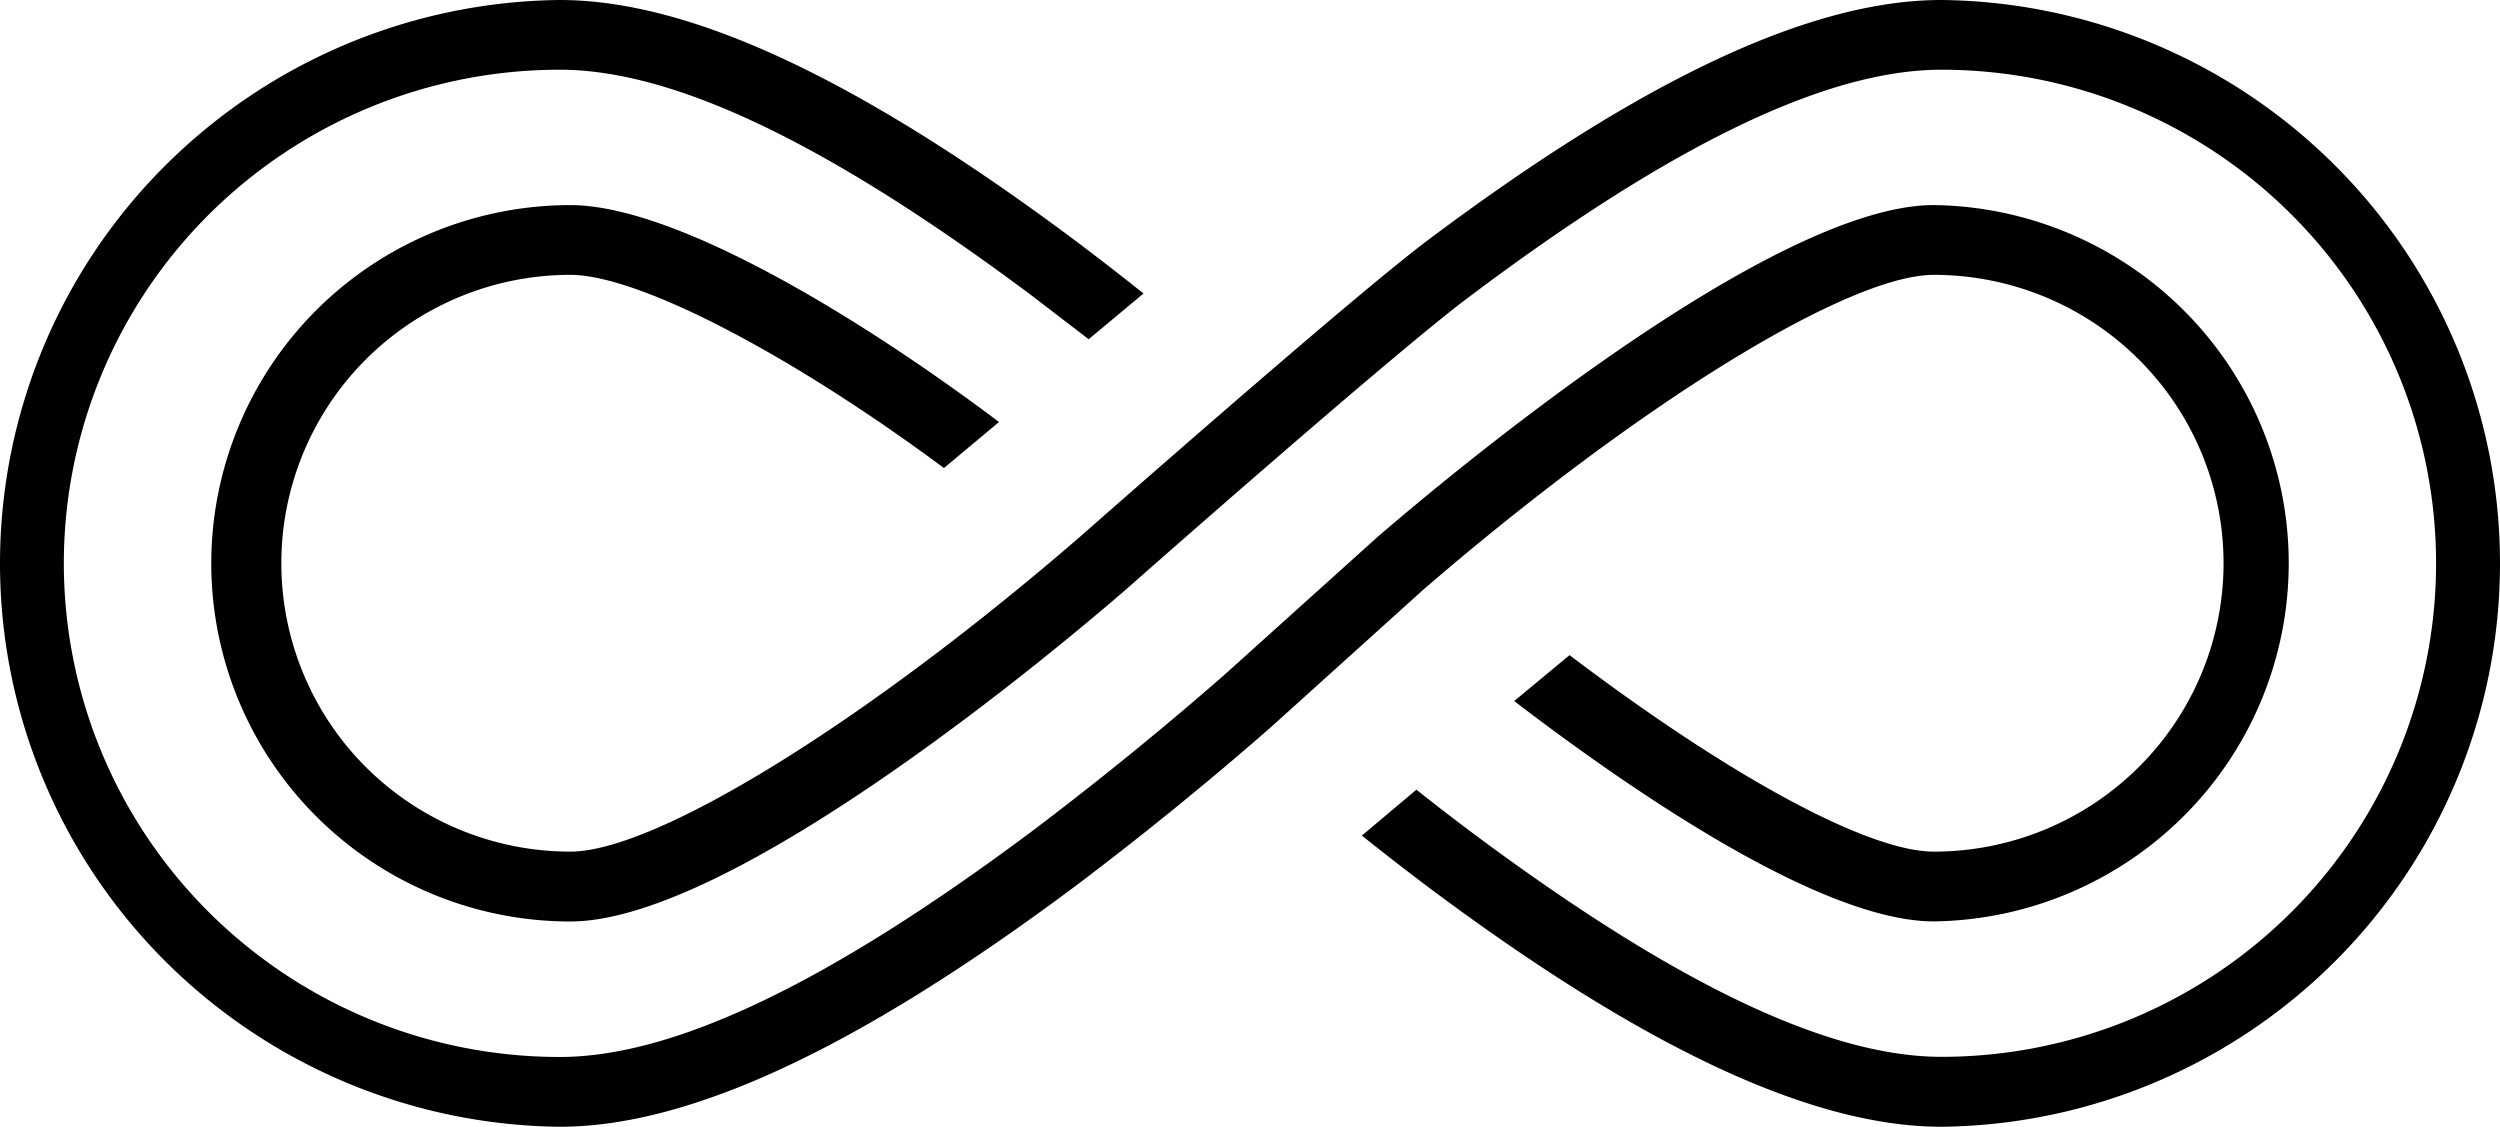 <svg width="71" height="32" xmlns="http://www.w3.org/2000/svg">
    <path d="M55.135 0c-3.697 0-8.473 2.236-14.604 6.836-2.184 1.644-9.565 8.15-9.87 8.418-6.08 5.258-12.035 8.932-14.463 8.932a8.22 8.22 0 0 1-5.805-2.399 8.18 8.18 0 0 1 0-11.582 8.22 8.22 0 0 1 5.805-2.399c1.936 0 6.256 2.254 10.61 5.486l1.564-1.307c-3.97-2.988-9.2-6.16-12.174-6.16a10.22 10.22 0 0 0-7.211 2.979A10.172 10.172 0 0 0 6 15.997a10.15 10.15 0 0 0 2.987 7.193 10.202 10.202 0 0 0 7.211 2.98c4.646 0 13.948-7.844 15.775-9.424.075-.068 7.627-6.733 9.755-8.318C47.5 4.09 51.887 1.98 55.135 1.98c3.726 0 7.3 1.477 9.936 4.106a13.997 13.997 0 0 1 0 19.822 14.069 14.069 0 0 1-9.936 4.106c-3.24 0-7.628-2.103-13.409-6.428a67.222 67.222 0 0 1-1.5-1.159l-1.549 1.303c.552.442 1.191.94 1.862 1.446C46.678 29.768 51.458 32 55.141 32a16.06 16.06 0 0 0 11.226-4.75A15.98 15.98 0 0 0 71 15.996a15.98 15.98 0 0 0-4.637-11.25A16.06 16.06 0 0 0 55.135 0z"/>
    <path d="M54.92 5.824c-4.65 0-13.98 7.856-15.819 9.444l-4.35 3.917a98.305 98.305 0 0 1-5.42 4.405c-5.797 4.332-10.19 6.428-13.433 6.428a14.119 14.119 0 0 1-9.96-4.106 13.985 13.985 0 0 1-4.125-9.913c0-3.718 1.484-7.284 4.125-9.913a14.119 14.119 0 0 1 9.96-4.106c3.25 0 7.644 2.105 13.43 6.434.515.396 1.032.793 1.591 1.22l1.558-1.299a90.116 90.116 0 0 0-1.941-1.503C24.38 2.236 19.596 0 15.897 0A16.114 16.114 0 0 0 4.646 4.749 15.963 15.963 0 0 0 0 16c0 4.213 1.67 8.256 4.646 11.251A16.114 16.114 0 0 0 15.898 32c3.688 0 8.474-2.232 14.631-6.826a98.808 98.808 0 0 0 5.548-4.507l4.34-3.916c6.103-5.265 12.066-8.945 14.504-8.945 2.182 0 4.275.863 5.818 2.4a8.17 8.17 0 0 1 2.41 5.79 8.17 8.17 0 0 1-2.41 5.791 8.248 8.248 0 0 1-5.818 2.399c-1.865 0-5.77-2.115-10.346-5.58l-1.572 1.304c3.394 2.596 8.744 6.258 11.92 6.258a10.244 10.244 0 0 0 7.134-3.03A10.148 10.148 0 0 0 65 15.995c0-2.673-1.058-5.24-2.944-7.143a10.244 10.244 0 0 0-7.135-3.028z"/>
</svg>